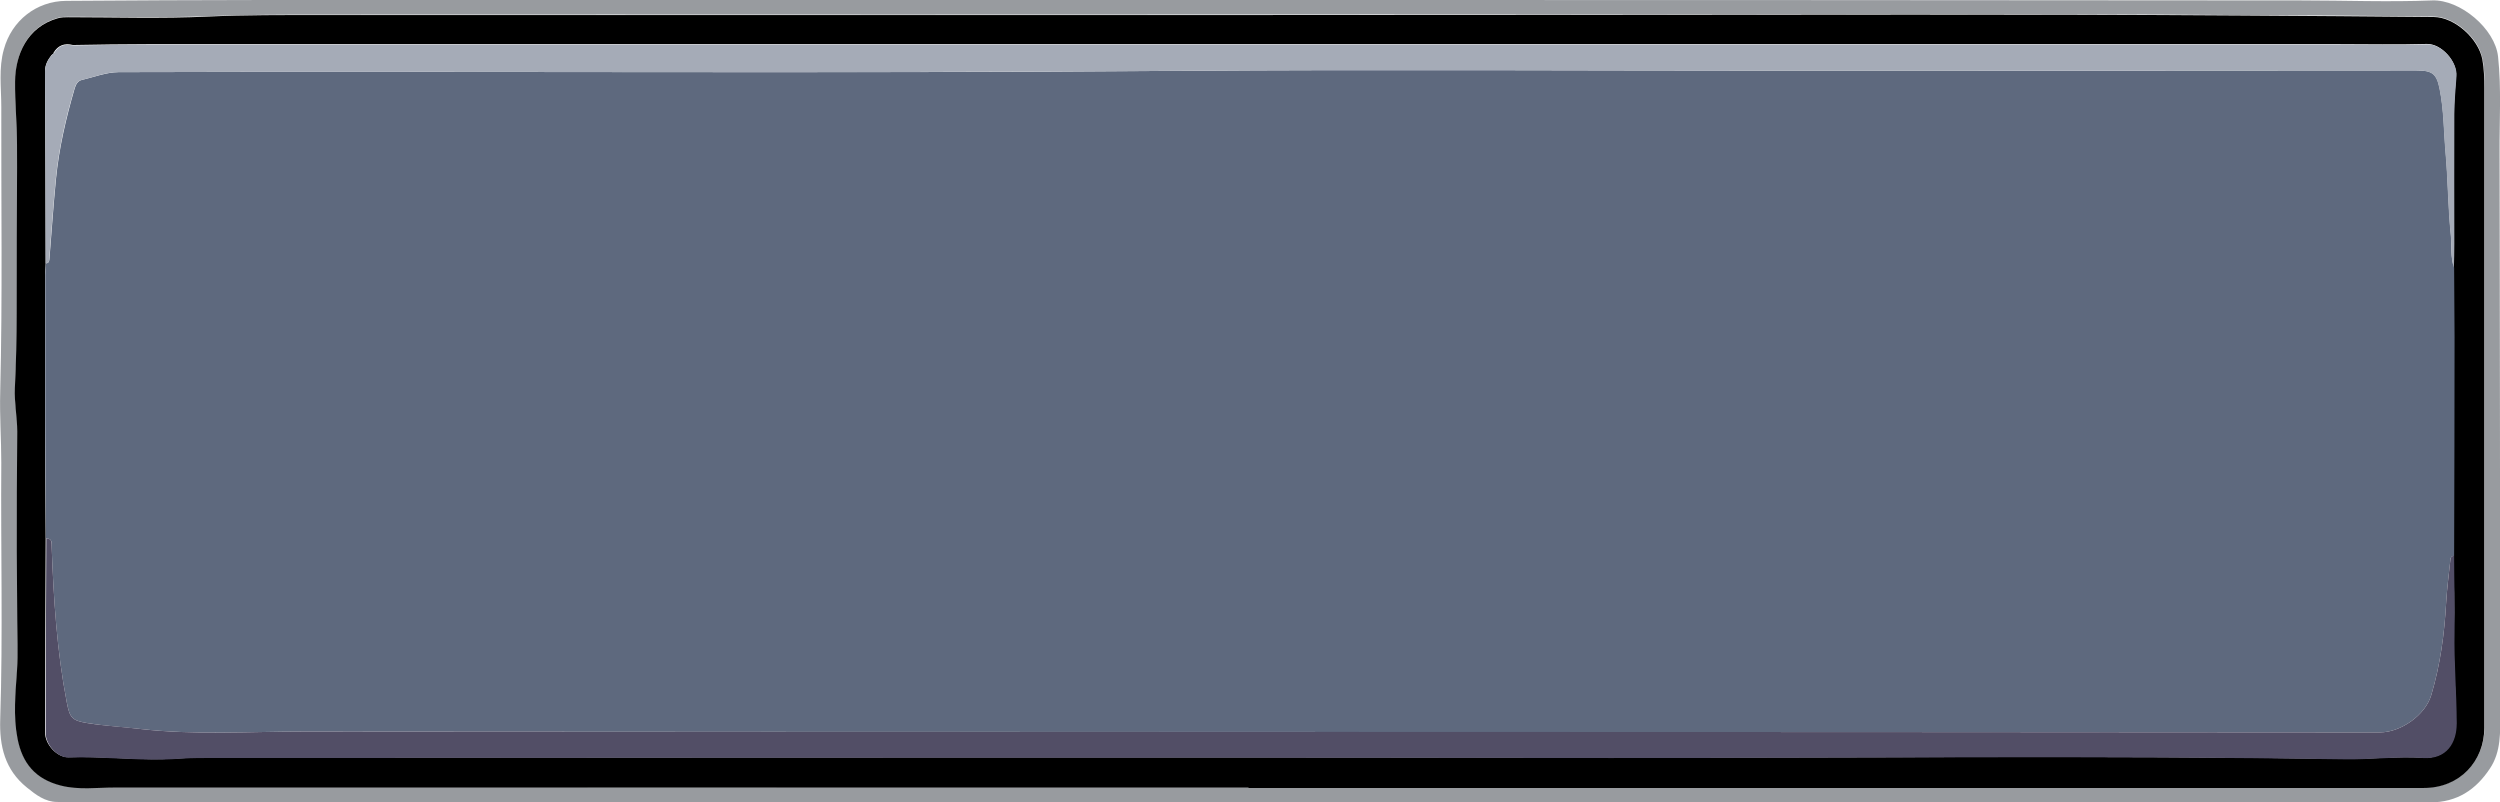 <?xml version="1.0" encoding="UTF-8"?>
<svg id="Layer_2" data-name="Layer 2" xmlns="http://www.w3.org/2000/svg" width="1160.9" height="372.6" viewBox="0 0 1160.9 372.6">
  <defs>
    <style>
      .cls-1 {
        fill: #5e697e;
      }

      .cls-2 {
        fill: #333840;
        opacity: .5;
      }

      .cls-3 {
        fill: #a5abb7;
      }

      .cls-4 {
        fill: #524e66;
      }
    </style>
  </defs>
  <g id="Top">
    <g>
      <path class="cls-2" d="m578.9,372.6c-158.1,0-316.3,0-474.4,0-26,0-51.9,0-77.9-.2-5.6,0-9.9-3.3-14.1-6.7C2.2,357.4-.3,346.4.1,334c1.3-39.7.2-79.4.5-119.1,0-10.9-.8-21.9-.5-32.8,1.1-44.2.4-88.4.5-132.5,0-8.9-1.3-17.9,1.2-26.7C5.4,9.6,16.9.5,30.7.4,61.3.2,92,0,122.6,0,263.6,0,404.6,0,545.6,0c174.3,0,348.6,0,522.9.2,20.3,0,40.6.8,60.9,0,13-.5,29.2,13.1,30.6,26.1,1.6,14.9.6,29.8.7,44.7.2,86.6.2,173.2.3,259.7,0,9.1.5,18.3-4.8,26.2-6.5,9.8-15.2,15.7-27.8,15.7-159.3-.1-318.6,0-477.9,0-23.8,0-47.6,0-71.4,0h0Zm.9-6.9c182,0,363.9,0,545.9,0,16.7,0,28-12.5,28-27.9,0-99.1,0-198.1,0-297.2,0-4.4,0-8.8-.9-13.2-1.8-9.7-12.9-19.6-22.5-19.7-29.7-.4-59.5-.6-89.2-.7-102-.7-204.1-.3-306.1-.3-105.7,0-211.4.1-317.1.1-89.5,0-179.1-.1-268.6,0-17.6,0-35.1,0-52.7.7-21.6.9-43.3.2-64.9.3-1.6,0-3.2,0-4.8.5C12.6,12.3,7.2,25.3,7.1,37.6c-.1,9.8.8,19.7.9,29.5.1,14.1,0,28.3-.1,42.4,0,23.5.3,47-.9,70.5-.3,6.8,1.2,13.4,1.1,20.2-.2,18.6-.2,37.2-.2,55.8,0,10.5.1,21.1.2,31.6,0,7.8.4,15.6-.1,23.4-.6,10.6-1.7,21.1.2,31.6,2.2,11.6,8.2,19,20.2,22,8.3,2.1,16.8.9,25.1.9,175.5.1,350.9,0,526.4,0Z"/>
      <path d="m579.8,365.7c-175.5,0-350.9,0-526.4,0-8.4,0-16.8,1.2-25.1-.9-11.9-3-18-10.4-20.2-22-2-10.4-.9-21-.2-31.6.5-7.8.1-15.6.1-23.4,0-10.5-.2-21.1-.2-31.6,0-18.6,0-37.2.2-55.8,0-6.8-1.4-13.4-1.1-20.2,1.2-23.5.8-47,.9-70.5,0-14.1.2-28.3.1-42.4,0-9.9-1-19.7-.9-29.5.1-12.3,5.6-25.3,19.8-29.3,1.7-.5,3.2-.5,4.8-.5,21.6,0,43.3.7,64.9-.3,17.6-.8,35.1-.7,52.7-.7,89.5,0,179.1,0,268.6,0,105.7,0,211.4,0,317.1-.1,102,0,204.1-.4,306.1.3,29.7.2,59.4.4,89.2.7,9.7.1,20.7,10.1,22.5,19.7.8,4.4.9,8.8.9,13.2,0,99.1,0,198.1,0,297.2,0,15.4-11.3,27.9-28,27.9-182,0-363.9,0-545.9,0ZM25,24.7c-.4.3-.7.6-1.1.9-1.7,2.2-3,4.5-3,7.5.2,29.7.2,59.4.3,89.1,0,1.8-.3,3.6-.3,5.4,0,22.3,0,44.7,0,67,0,18.4.2,36.8.3,55.3-.1,30.1-.3,60.1-.3,90.2,0,5.7,5.7,11.7,10.9,11.5,14.6-.5,29.2,1.2,43.8.9,5.5-.1,11-.7,16.4-.7,218.5,0,437.1-.3,655.6,0,113.7.1,227.3-1.1,341,.6,12.1.2,24.2-1.3,36.3-.6,11,.7,15.6-7.2,15.6-16,0-14.2-1.4-28.3-1-42.6.3-11.8,0-23.6-.2-35.4,0-33.8.2-67.6.2-101.4,0-10.8-.1-21.5-.2-32.3,0-3.7.2-7.3.2-11,0-20.1,0-40.2,0-60.3,0-5.8.5-11.7,1-17.5.6-6.7-6.8-15.1-13.6-14.9-13.8.4-27.6.1-41.4.1-338.9,0-677.8,0-1016.7,0-11.6,0-23.3.2-34.9.4-3.9-1-7,.1-9.1,3.7h0Z"/>
      <path class="cls-1" d="m21.3,250c-.1-18.4-.3-36.8-.3-55.3,0-22.3,0-44.7,0-67,0-1.8.2-3.6.3-5.4,1.6-.1,1.6-1.3,1.7-2.5,1-12.2,1.8-24.4,3-36.6,1.4-14.4,4.7-28.4,8.7-42.2.6-1.9,1.5-3.5,3.4-3.9,5.6-1.3,11-3.5,17-3.6,164.2-.5,328.5.7,492.7-.6,93.5-.7,187.1-.1,280.6-.1,97.9,0,195.7,0,293.6-.1,7.5,0,9.5,1.5,10.9,8.6,2,9.9,1.9,20.1,2.8,30.1,1.1,12.5,1.1,25.2,2.4,37.7.5,5.1-.3,10.3,1.5,15.2,0,10.8.2,21.5.2,32.3,0,33.8-.1,67.6-.2,101.4-.8.2-1.6.6-1.7,1.6-.7,6.7-1.6,13.4-2,20.2-.8,14.5-2.7,28.8-6.9,42.9-2.8,9.5-14.3,17.4-23.9,17.4-321.4-.3-642.8-.1-964.1-.4-25.3,0-50.6,1.7-75.9-1.2-8.1-.9-16.3-1.4-24.4-2.7-7.3-1.2-8.3-2.4-9.7-9.7-4.6-23.7-6.1-47.8-7-71.9,0-1.9.5-4.2-2.7-4.2Z"/>
      <path class="cls-3" d="m1139.5,124.3c-1.7-4.9-.9-10.2-1.5-15.2-1.3-12.5-1.3-25.1-2.4-37.7-.9-10-.8-20.2-2.8-30.1-1.4-7.1-3.5-8.6-10.9-8.6-97.9,0-195.7.1-293.6.1-93.5,0-187.1-.6-280.6.1-164.2,1.2-328.5.1-492.7.6-5.9,0-11.3,2.3-17,3.6-1.9.4-2.8,2-3.4,3.9-4.1,13.8-7.3,27.8-8.7,42.2-1.2,12.2-2,24.4-3,36.6,0,1.2,0,2.4-1.7,2.5,0-29.7-.2-59.4-.3-89.1,0-3,1.3-5.3,3-7.5.4-.3.7-.6,1.1-.9,0,0,0,0,0,0,2.9-4.8,6.4-4.1,9.1-3.7,11.6-.1,23.3-.4,34.9-.4,338.9,0,677.8,0,1016.7,0,13.8,0,27.6.3,41.4-.1,6.8-.2,14.2,8.2,13.6,14.9-.5,5.8-.9,11.7-1,17.5-.1,20.1,0,40.2,0,60.3,0,3.7-.1,7.3-.2,11Z"/>
      <path class="cls-4" d="m21.3,250c3.2,0,2.6,2.3,2.7,4.2.9,24.1,2.4,48.1,7,71.9,1.4,7.3,2.4,8.5,9.7,9.7,8.1,1.3,16.3,1.7,24.4,2.7,25.3,2.9,50.6,1.2,75.9,1.2,321.4.2,642.8.1,964.1.4,9.6,0,21.1-7.9,23.9-17.4,4.2-14.1,6.1-28.4,6.9-42.9.4-6.7,1.3-13.5,2-20.2.1-1,.8-1.4,1.7-1.6,0,11.8.4,23.6.2,35.4-.3,14.2,1,28.4,1,42.6,0,8.9-4.6,16.7-15.6,16-12.1-.8-24.2.8-36.3.6-113.7-1.8-227.3-.5-341-.6-218.5-.3-437.1,0-655.6,0-5.5,0-11,.6-16.4.7-14.6.3-29.2-1.4-43.8-.9-5.3.2-10.9-5.8-10.9-11.5,0-30.1.2-60.1.3-90.2Z"/>
      <path class="cls-1" d="m25,24.7c-.4.3-.7.6-1.1.9.4-.3.7-.6,1.1-.9Z"/>
    </g>
  </g>
</svg>